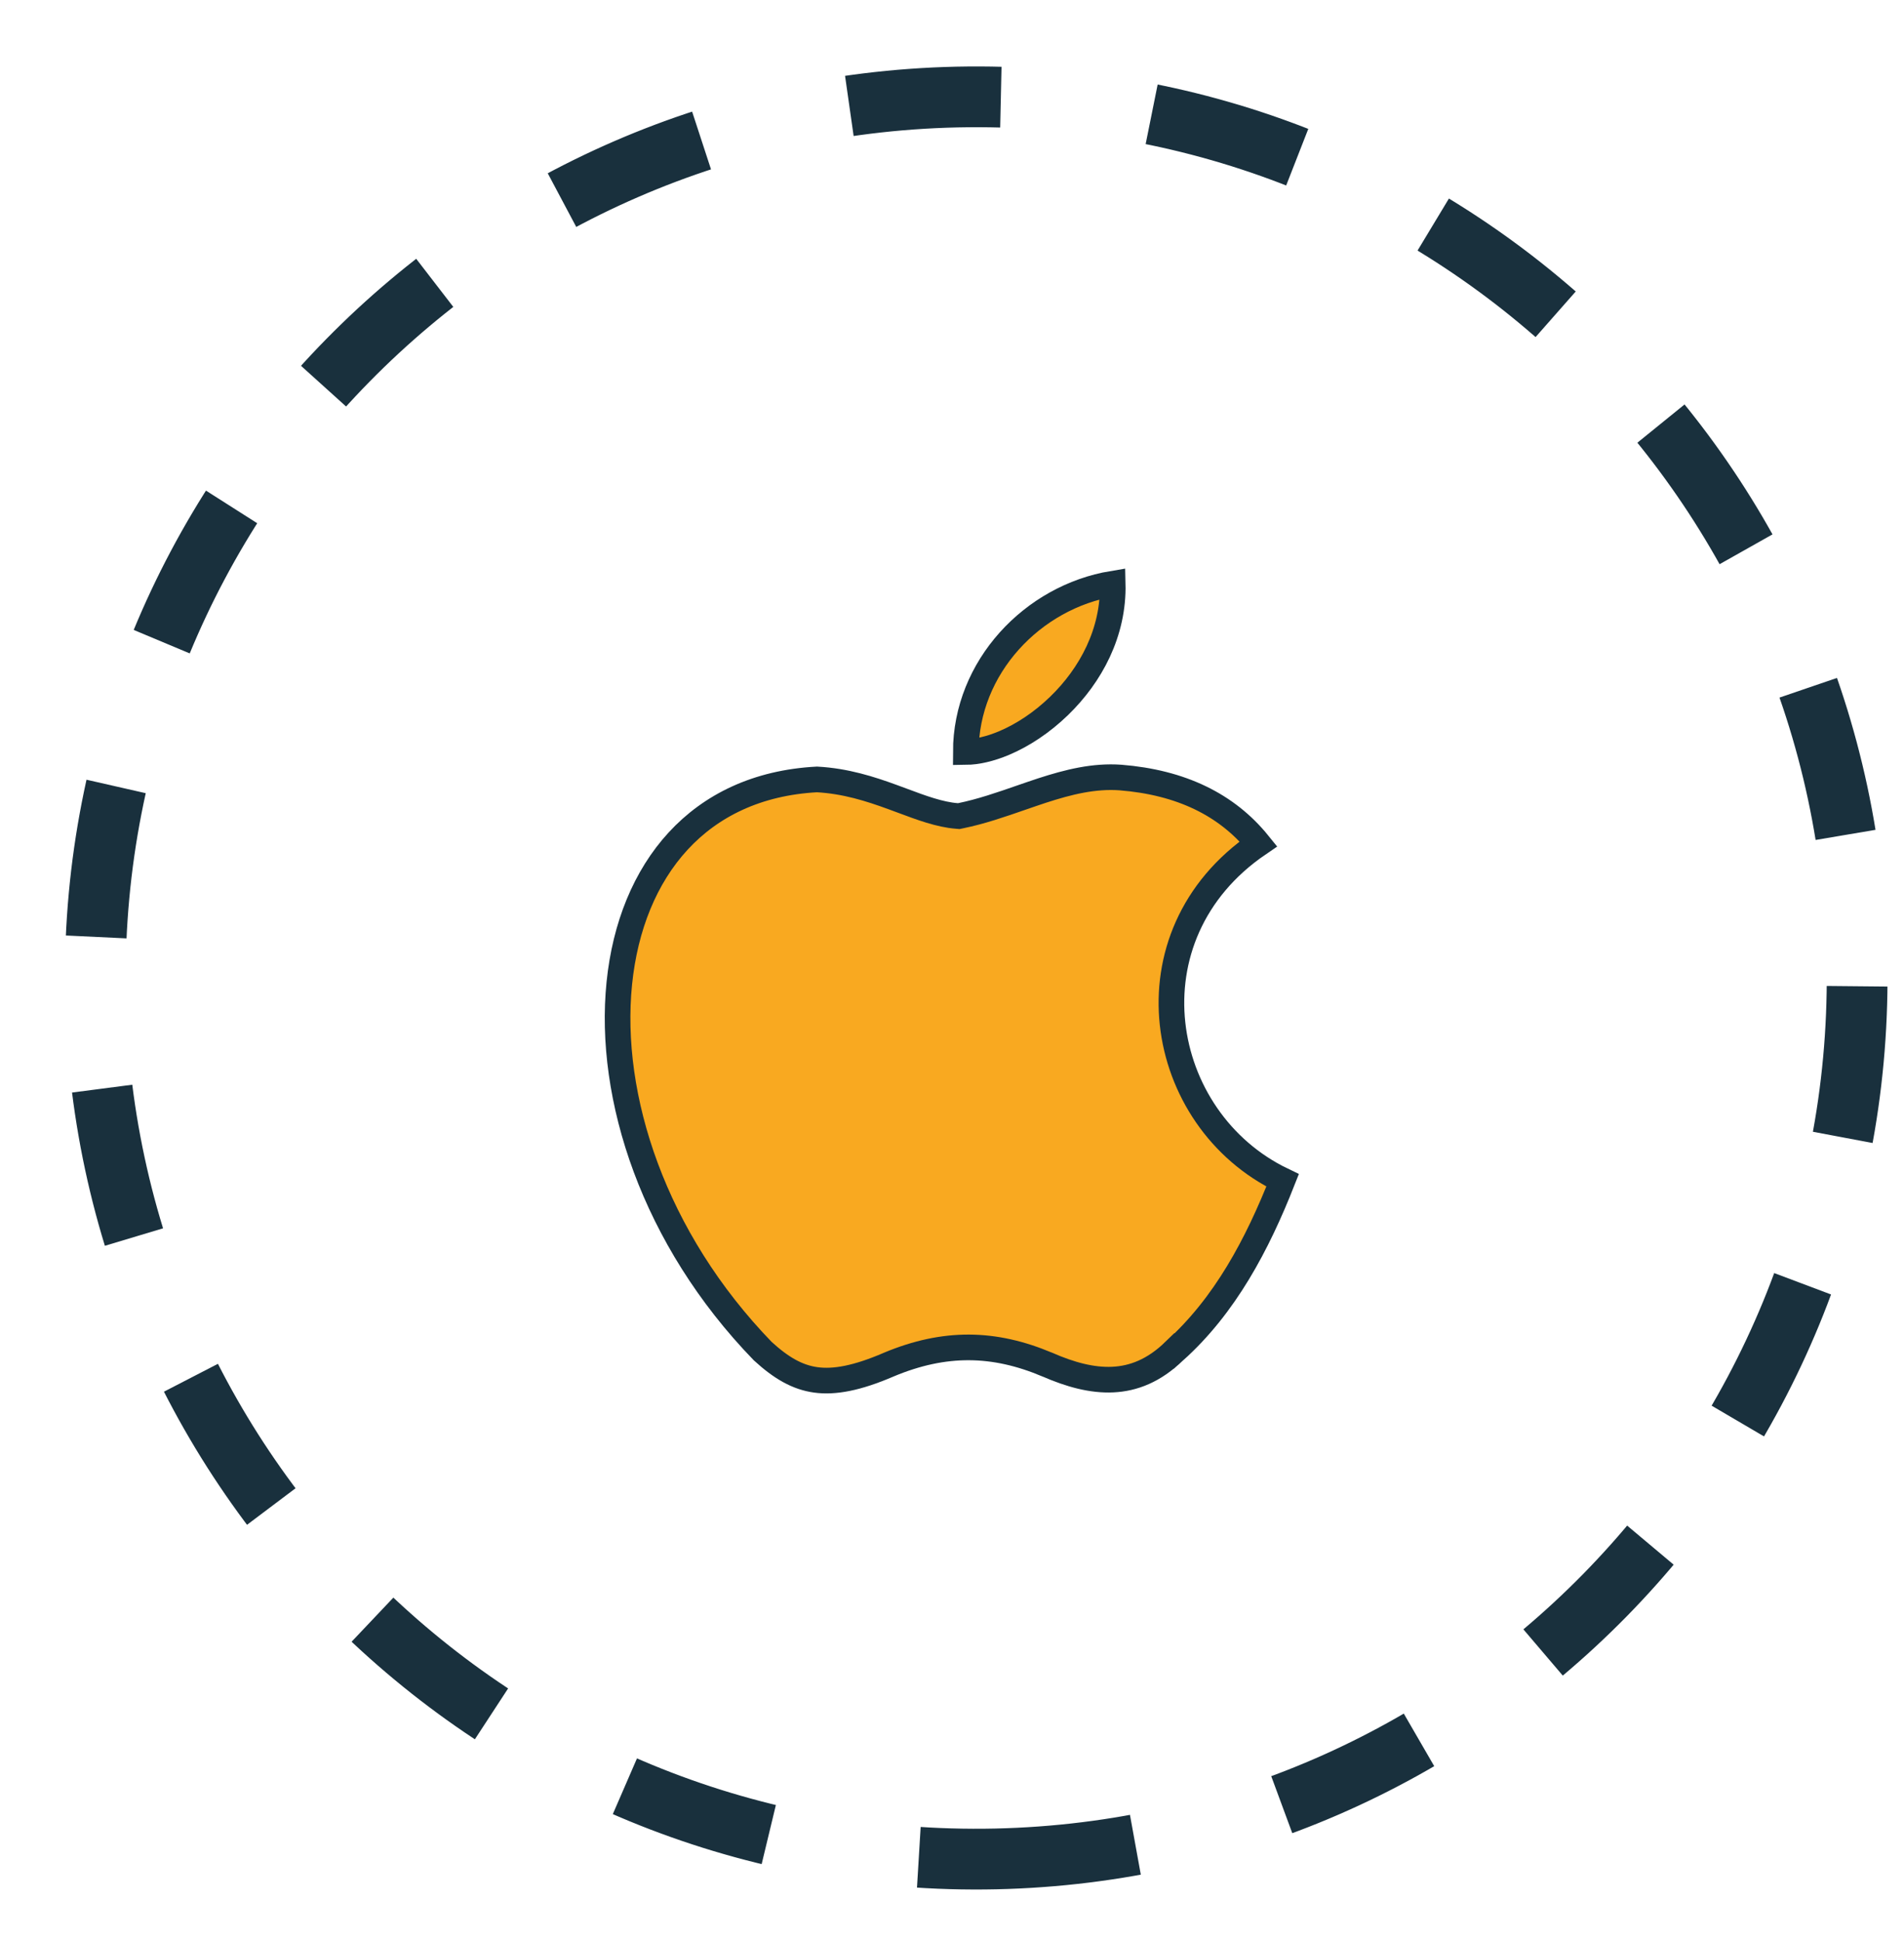 <svg width="52" height="53" viewBox="0 0 52 53" fill="none" xmlns="http://www.w3.org/2000/svg">
<g clip-path="url(#clip0_524_431)">
<path d="M35.029 32.229C34.34 33.976 33.46 35.648 32.07 36.893L32.069 36.892C31.515 37.43 30.954 37.642 30.395 37.669C29.823 37.697 29.224 37.532 28.603 37.26L28.599 37.259C27.151 36.648 25.804 36.621 24.278 37.258L24.278 37.258L24.274 37.26C23.401 37.636 22.783 37.747 22.277 37.677C21.78 37.608 21.339 37.357 20.832 36.893C17.851 33.816 16.598 29.954 16.914 26.846C17.072 25.293 17.62 23.943 18.521 22.965C19.415 21.995 20.676 21.369 22.313 21.282C23.095 21.325 23.765 21.54 24.38 21.765C24.47 21.797 24.559 21.831 24.648 21.864C25.156 22.054 25.664 22.244 26.136 22.28L26.185 22.284L26.233 22.274C26.791 22.161 27.35 21.967 27.885 21.781C28.082 21.713 28.276 21.646 28.465 21.584C29.188 21.349 29.882 21.179 30.599 21.23C32.255 21.362 33.505 21.971 34.37 23.04C30.688 25.551 31.576 30.573 35.029 32.229ZM27.422 20.289C27.037 20.451 26.679 20.531 26.377 20.534C26.378 18.215 28.206 16.299 30.389 15.937C30.422 17.269 29.788 18.439 28.924 19.275C28.456 19.729 27.928 20.076 27.422 20.289Z" fill="#F9A920" stroke="#19303D" stroke-width="0.7"/>
<path d="M26.882 50.762C40.169 50.64 50.841 39.77 50.719 26.483C50.598 13.196 39.728 2.524 26.441 2.645C13.154 2.767 2.481 13.637 2.603 26.924C2.725 40.211 13.595 50.884 26.882 50.762Z" stroke="#19303D" stroke-width="1.659" stroke-dasharray="4.15 4.15"/>
</g>
<defs>
<clipPath id="clip0_524_431">
<rect width="52" height="52" fill="white" transform="translate(0 0.484)"/>
</clipPath>
</defs>
</svg>
